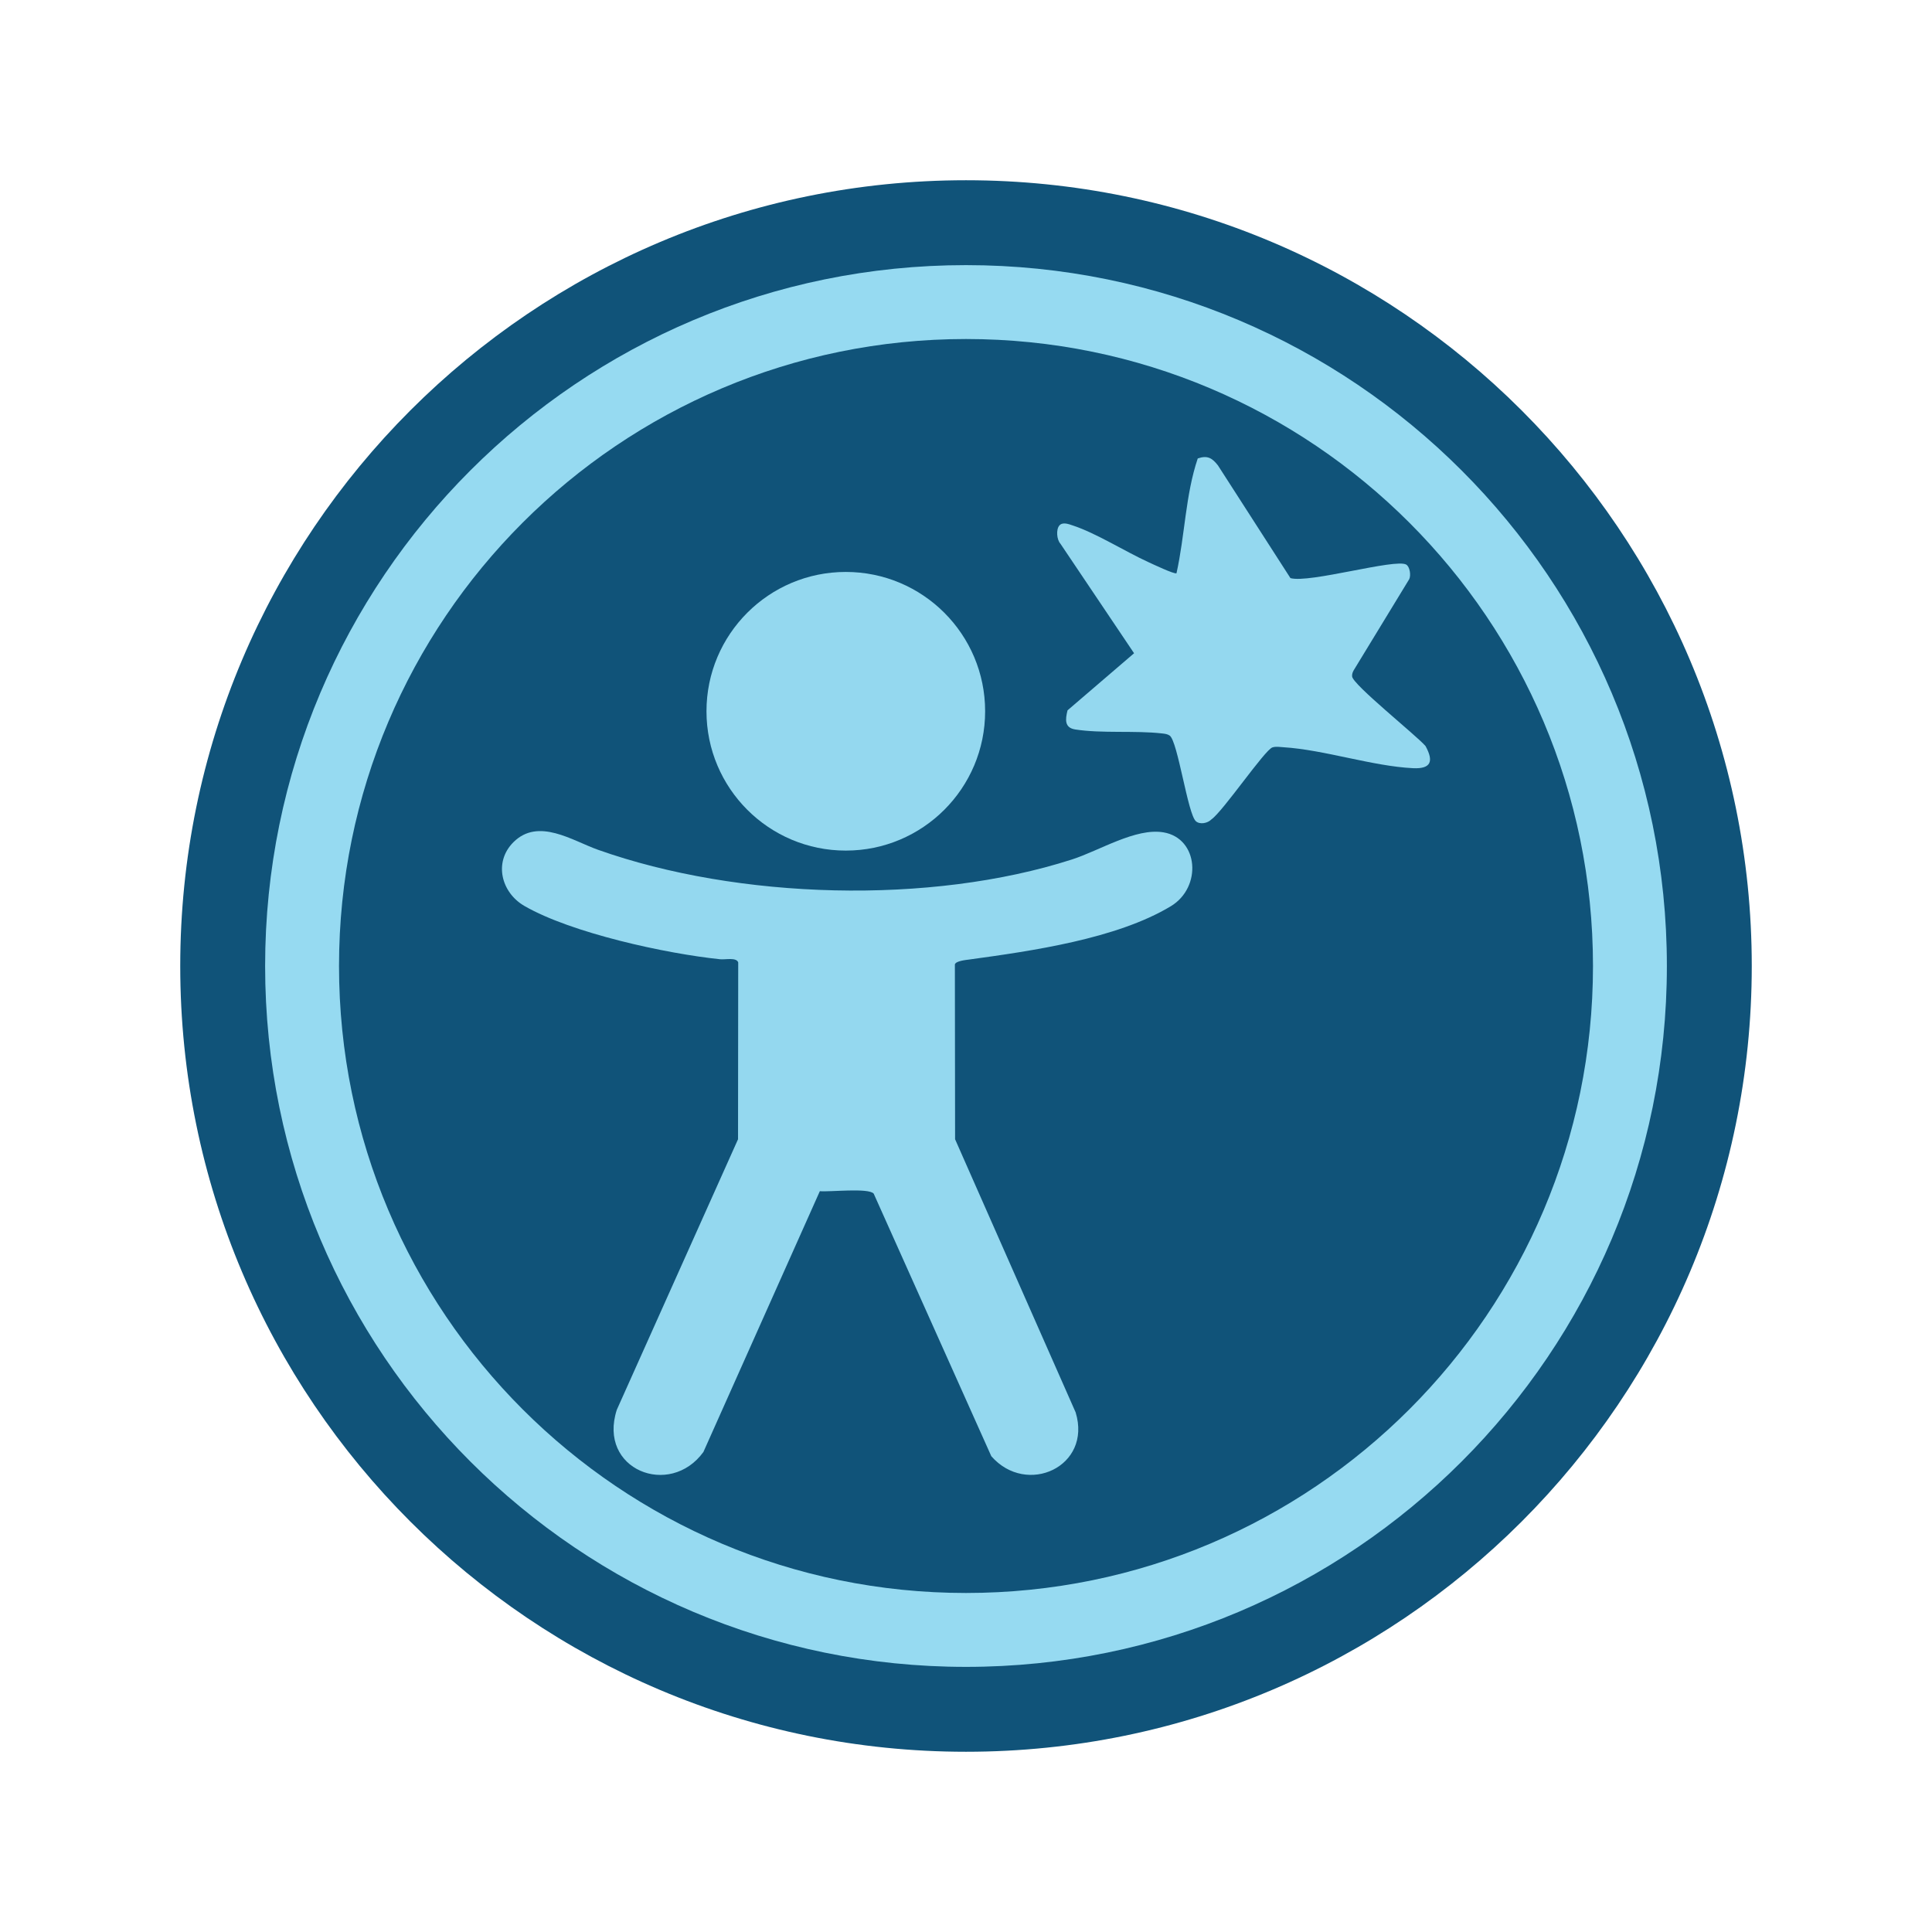 <?xml version="1.0" encoding="UTF-8"?><svg id="PlayerDamage" xmlns="http://www.w3.org/2000/svg" width="1000" height="1000" xmlns:xlink="http://www.w3.org/1999/xlink" viewBox="0 0 1000 1000"><defs><style>.cls-1{fill:none;}.cls-2{fill:#96daf1;}.cls-3{clip-path:url(#clippath-1);}.cls-4{fill:#94d8ef;}.cls-5{clip-path:url(#clippath);}.cls-6{fill:#105379;}</style><clipPath id="clippath"><rect class="cls-1" x="93.29" y="93.29" width="813.42" height="813.42"/></clipPath><clipPath id="clippath-1"><rect class="cls-1" x="93.29" y="93.29" width="813.42" height="813.42"/></clipPath></defs><g id="Background"><g class="cls-5"><g class="cls-3"><path class="cls-6" d="M93.29,500c0-224.62,182.09-406.71,406.71-406.71s406.71,182.09,406.71,406.71-182.09,406.71-406.71,406.71S93.29,724.62,93.29,500"/><path class="cls-2" d="M137.226,500c0-200.354,162.419-362.774,362.774-362.774s362.773,162.42,362.773,362.774-162.419,362.774-362.773,362.774-362.774-162.42-362.774-362.774"/><path class="cls-6" d="M175.475,500c0-179.23,145.295-324.525,324.525-324.525s324.526,145.295,324.526,324.525-145.295,324.525-324.526,324.525-324.525-145.295-324.525-324.525"/></g></g></g><path class="cls-4" d="M424.351,616.545l-60.273,135.006c-17.345,23.895-54.838,9.219-44.822-21.847l62.747-140.027.095-91.524c-.904-2.757-6.675-1.369-9.343-1.644-28.124-2.904-76.942-13.548-101.286-27.571-12.084-6.961-16.04-22.709-5.744-32.998,12.906-12.897,30.442-.837,43.823,3.91,72.443,25.696,171.938,28.612,245.285,5.009,14.334-4.613,32.991-16.49,47.421-14.031,18.174,3.097,20.041,28.41,3.753,38.235-28.065,16.929-72.186,23.177-104.278,27.575-1.969.27-6.88.728-7.484,2.505l.108,90.531,62.402,141.372c8.586,28.11-25.398,43.591-43.656,22.679l-60.874-135.908c-2.704-3.106-22.745-.773-27.873-1.271Z"/><path class="cls-4" d="M548.303,272.023c1.734-2.05,4.964-.697,7.006-.028,11.929,3.907,27.078,13.469,39.017,18.924,2.135.975,13.656,6.456,14.627,5.795,4.362-19.562,4.62-40.544,11.001-59.424,5.019-1.723,7.459-.224,10.437,3.58l37.533,58.357c9.694,2.803,54.436-10.268,59.942-6.991,1.857,1.105,2.522,5.535,1.549,7.537l-28.756,47.191c-.545.969-.923,2.05-.806,3.176.449,4.329,33.155,30.412,37.988,36,4.39,7.994,2.806,11.92-6.473,11.47-20.912-1.013-45.973-9.531-67.074-10.843-1.908-.119-3.761-.488-5.659.08-3.949,1.182-25.589,33.096-31.624,37.286-1.868,1.956-5.89,2.8-8.006.949-4.253-3.72-9.369-41.453-13.594-44.36-1.161-.799-2.542-.939-3.9-1.094-14.002-1.6-31.028.087-44.899-2.049-5.671-.873-5.266-5.07-4.056-9.917l34.436-29.543-38.111-56.684c-1.939-2.106-2.327-7.342-.578-9.411Z"/><circle class="cls-4" cx="437.787" cy="368.15" r="72.114"/></svg>